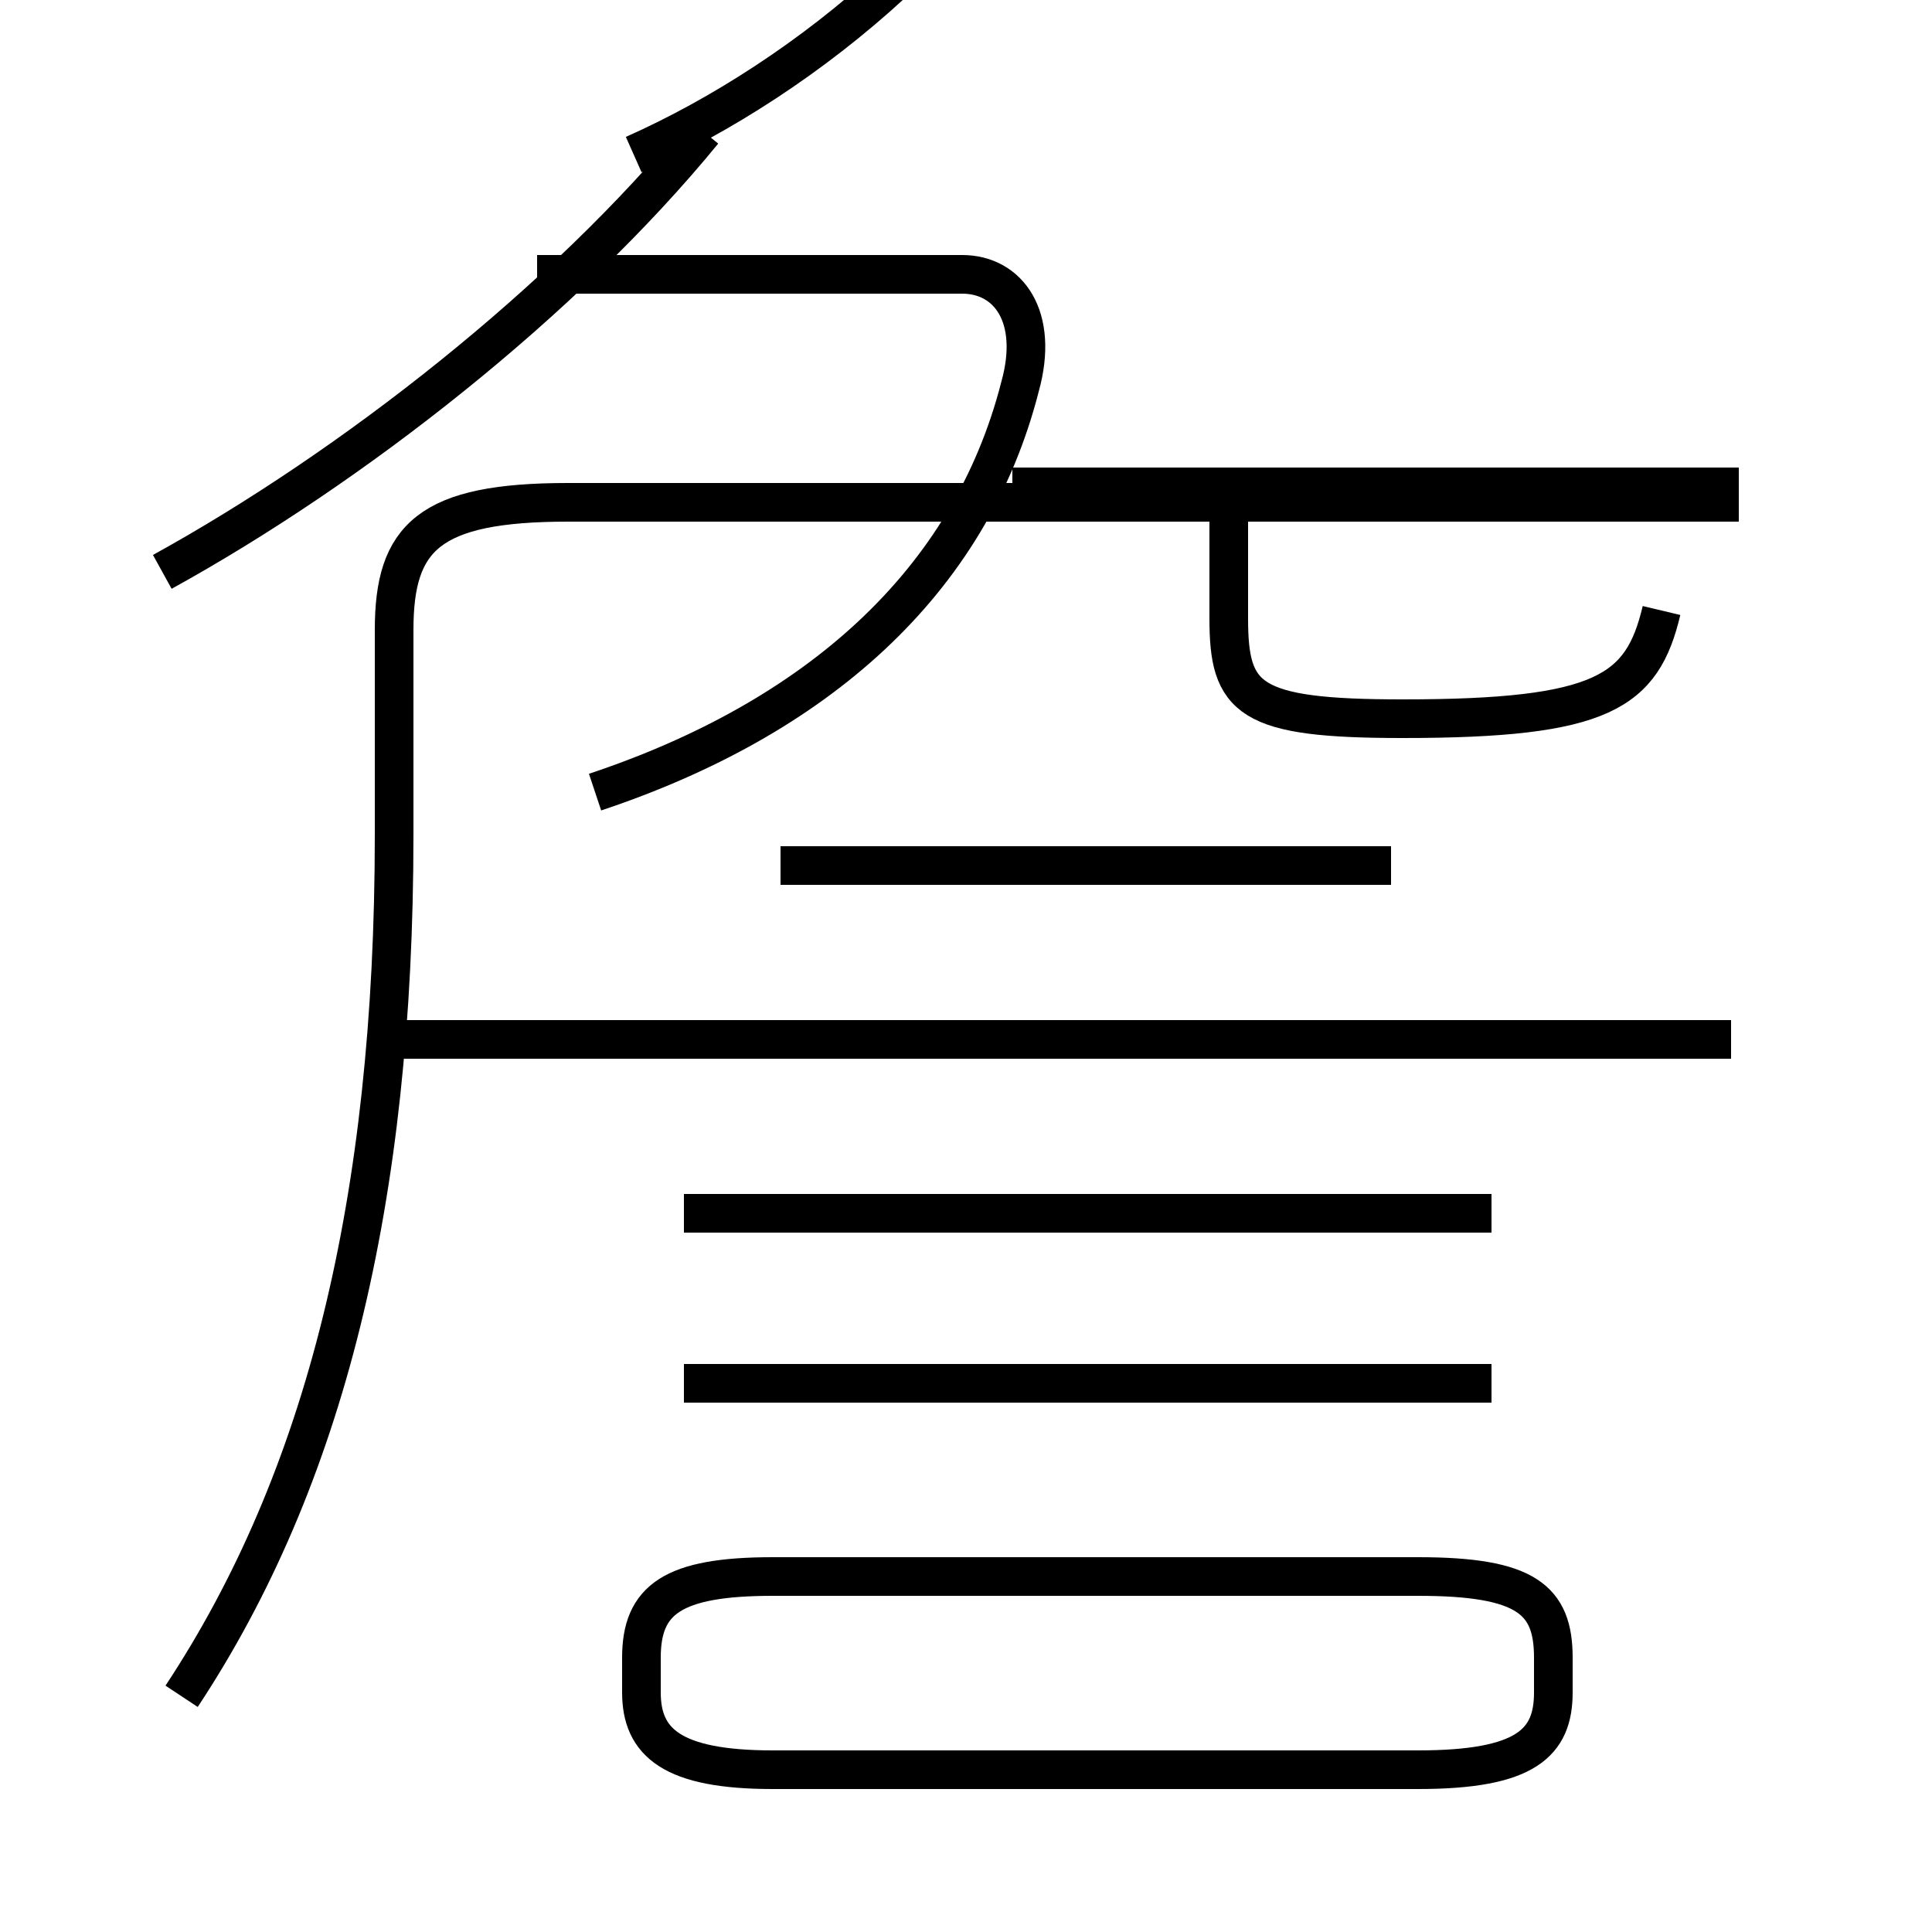 <?xml version='1.0' encoding='utf8'?>
<svg viewBox="0.0 -6.0 50.0 50.0" version="1.1" xmlns="http://www.w3.org/2000/svg">
<rect x="0.0" y="-6.0" width="50.0" height="50.0" fill="#808080" stroke="none"/>
<rect x="-1000" y="-1000" width="2000" height="2000" stroke="white" fill="white"/>
<g style="fill:white;stroke:#000000;  stroke-width:1">
<path d="M 4.7 -0.1 C 8.4 -5.7 10.2 -12.9 10.2 -22.4 L 10.2 -27.7 C 10.2 -30.1 11.1 -31.0 14.7 -31.0 L 45.0 -31.0 M 36.7 1.8 L 20.0 1.8 C 17.4 1.8 16.6 1.1 16.6 -0.2 L 16.6 -1.1 C 16.6 -2.6 17.4 -3.2 20.0 -3.2 L 36.7 -3.2 C 39.5 -3.2 40.2 -2.6 40.2 -1.1 L 40.2 -0.2 C 40.2 1.1 39.5 1.8 36.7 1.8 Z M 38.6 -8.2 L 17.7 -8.2 M 38.6 -12.6 L 17.7 -12.6 M 44.8 -17.1 L 10.2 -17.1 M 36.0 -21.6 L 20.2 -21.6 M 15.4 -23.5 C 21.1 -25.4 25.1 -28.9 26.4 -34.0 C 26.9 -35.8 26.1 -36.9 24.9 -36.9 L 13.9 -36.9 M 4.2 -29.2 C 9.1 -31.9 14.6 -36.2 18.2 -40.6 M 45.0 -31.4 L 26.2 -31.4 M 43.0 -28.2 C 42.5 -26.1 41.5 -25.4 36.3 -25.4 C 32.3 -25.4 31.8 -25.9 31.8 -28.0 L 31.8 -31.4 M 16.4 -40.0 C 20.9 -42.0 25.9 -46.1 27.9 -51.1" transform="translate(0.0, 38.0)" />
</g>
</svg>